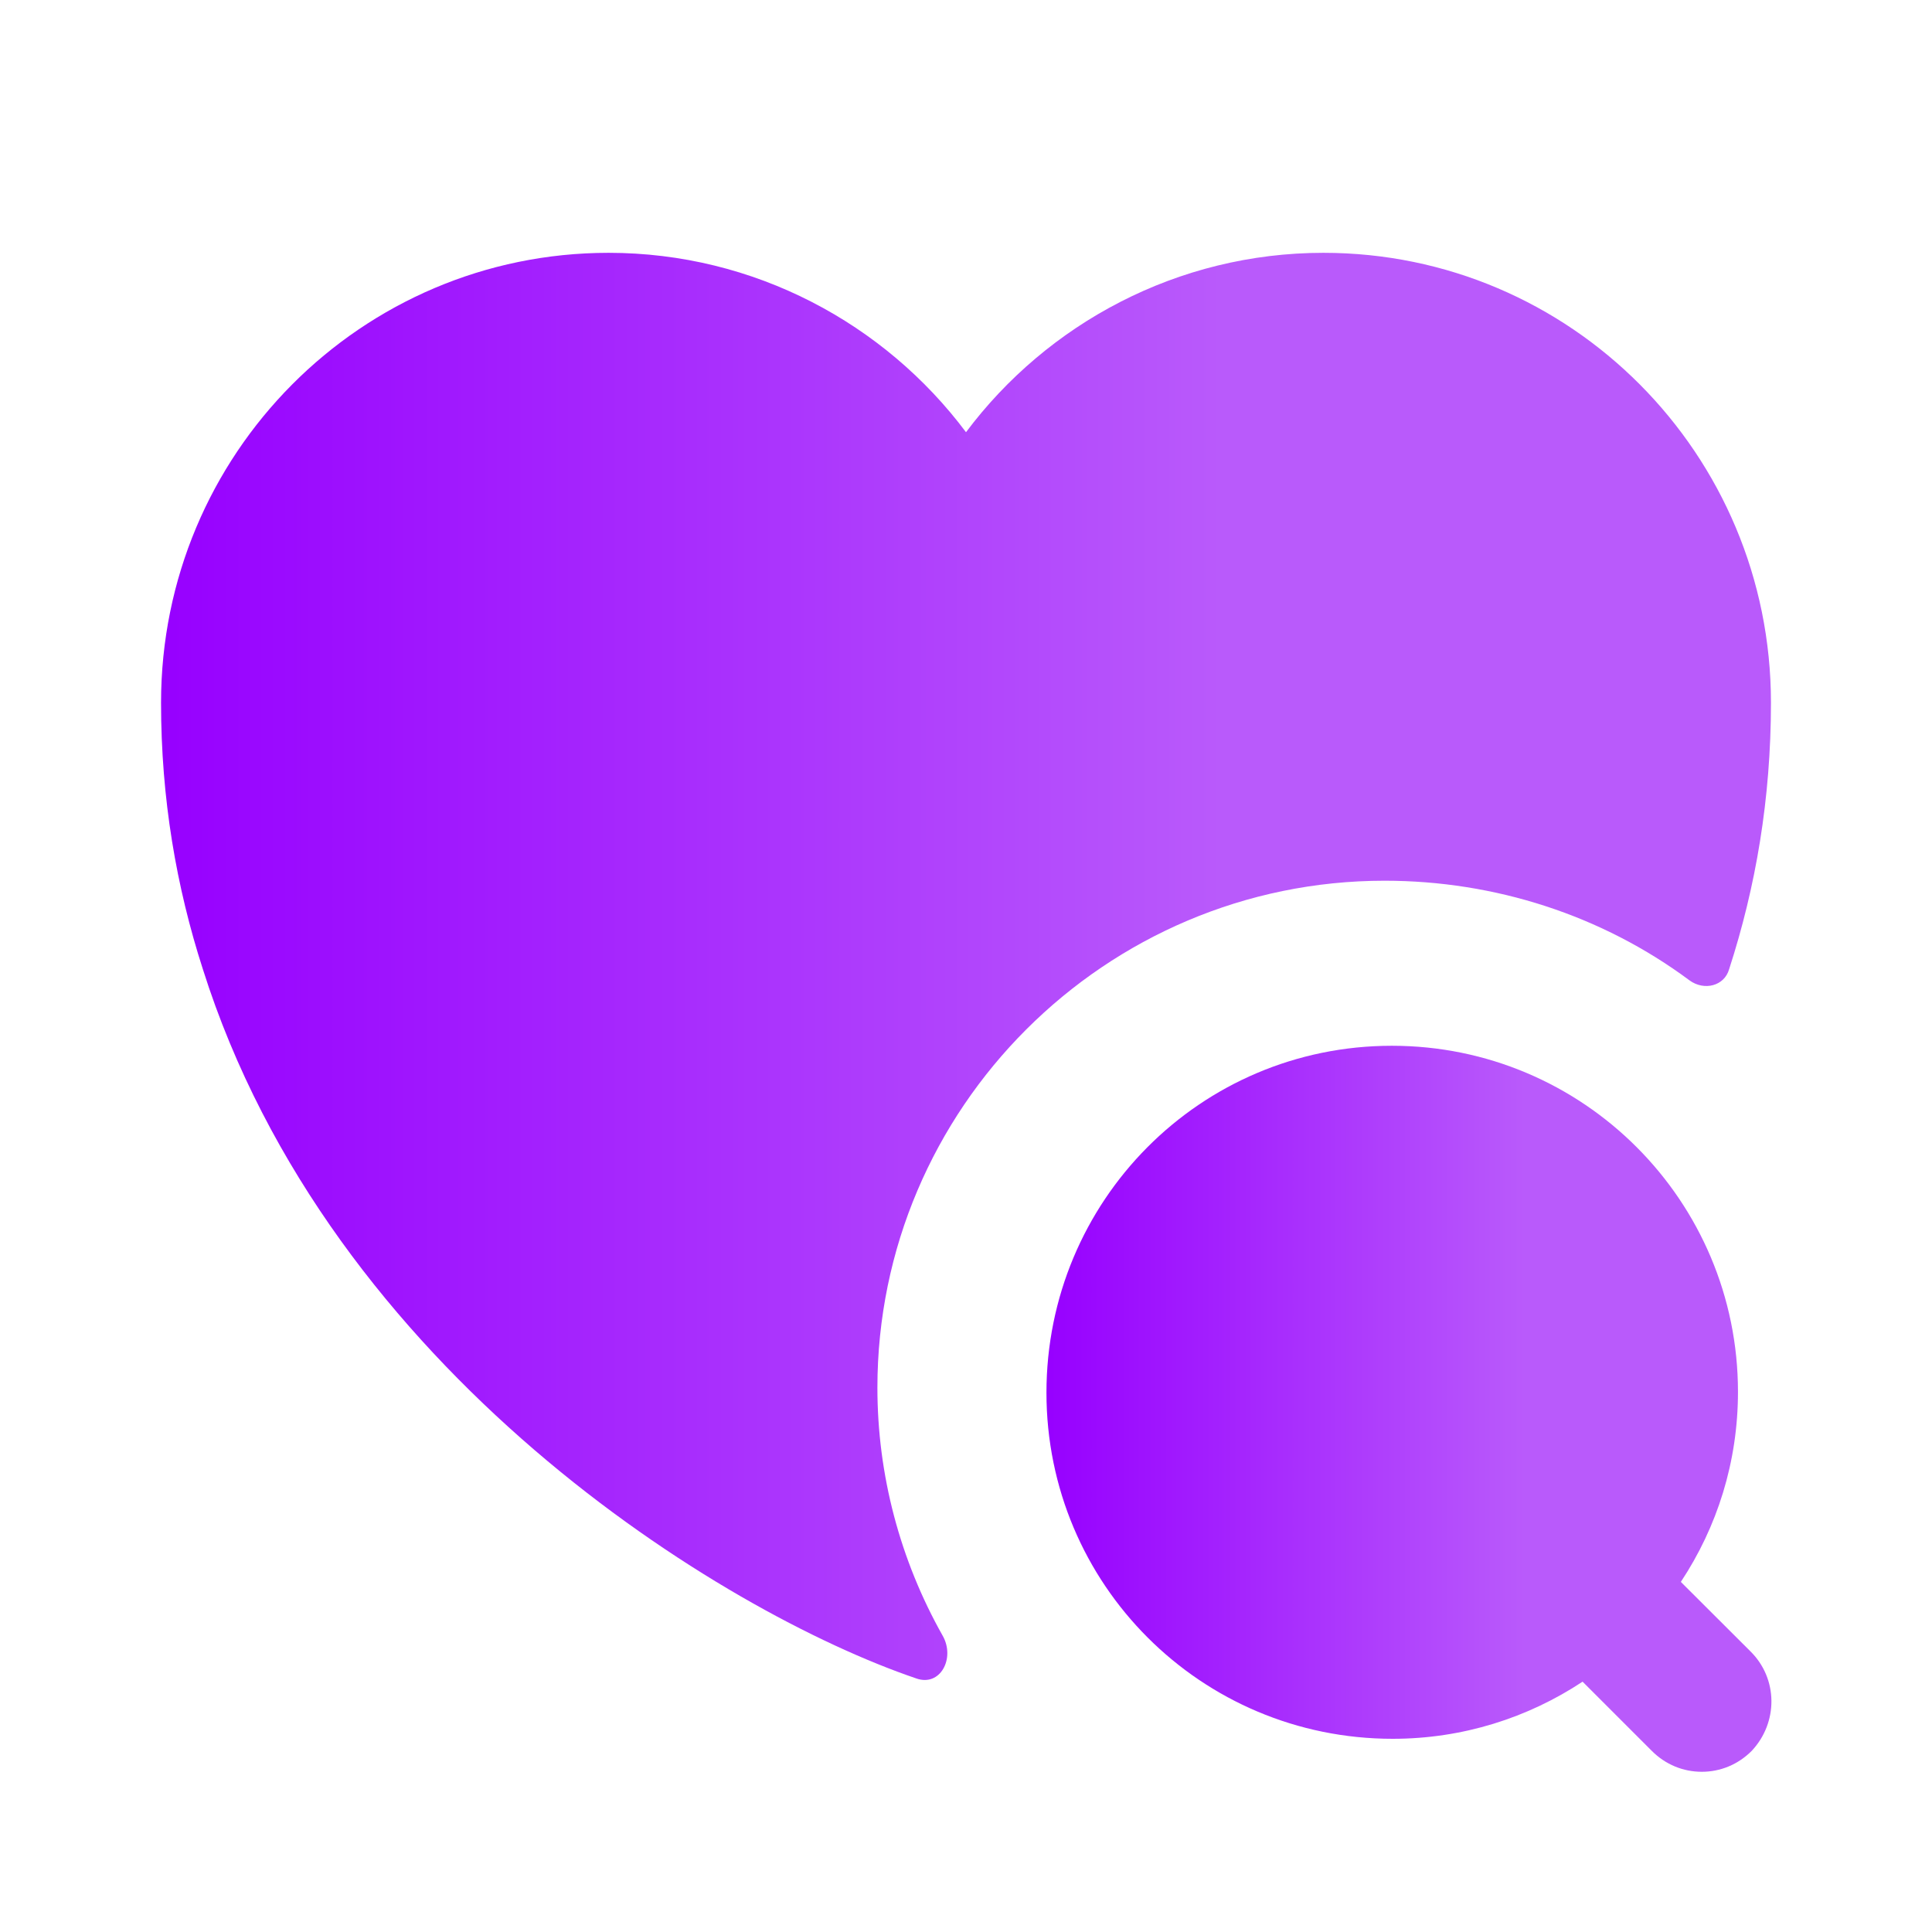 <svg width="14" height="14" viewBox="0 0 14 14" fill="none" xmlns="http://www.w3.org/2000/svg">
<path d="M12.682 11.964L12.18 11.463C12.443 11.066 12.594 10.594 12.594 10.086C12.594 8.703 11.474 7.578 10.086 7.578C8.697 7.578 7.583 8.703 7.583 10.092C7.583 11.48 8.703 12.6 10.092 12.6C10.599 12.6 11.072 12.448 11.468 12.186L11.97 12.688C12.069 12.787 12.197 12.839 12.332 12.839C12.466 12.839 12.594 12.787 12.693 12.688C12.886 12.483 12.886 12.163 12.682 11.964Z" fill="url(#paint0_linear_397_2603)"/>
<path d="M12.833 5.092C12.833 5.787 12.723 6.428 12.53 7.023C12.495 7.146 12.349 7.181 12.244 7.105C11.608 6.632 10.832 6.382 10.033 6.382C8.009 6.382 6.358 8.032 6.358 10.056C6.358 10.687 6.522 11.305 6.831 11.853C6.924 12.017 6.813 12.226 6.638 12.162C5.233 11.684 2.392 9.94 1.47 7.023C1.278 6.428 1.167 5.787 1.167 5.092C1.167 3.29 2.619 1.832 4.41 1.832C5.466 1.832 6.411 2.345 7 3.132C7.589 2.345 8.534 1.832 9.59 1.832C11.381 1.832 12.833 3.29 12.833 5.092Z" fill="url(#paint1_linear_397_2603)"/>
<defs>
<linearGradient id="paint0_linear_397_2603" x1="7.583" y1="10.209" x2="12.836" y2="10.209" gradientUnits="userSpaceOnUse">
<stop stop-color="#9700FF"/>
<stop offset="0.659" stop-color="#B95AFB"/>
</linearGradient>
<linearGradient id="paint1_linear_397_2603" x1="1.167" y1="7.003" x2="12.833" y2="7.003" gradientUnits="userSpaceOnUse">
<stop stop-color="#9700FF"/>
<stop offset="0.659" stop-color="#B95AFB"/>
</linearGradient>
</defs>
</svg>
